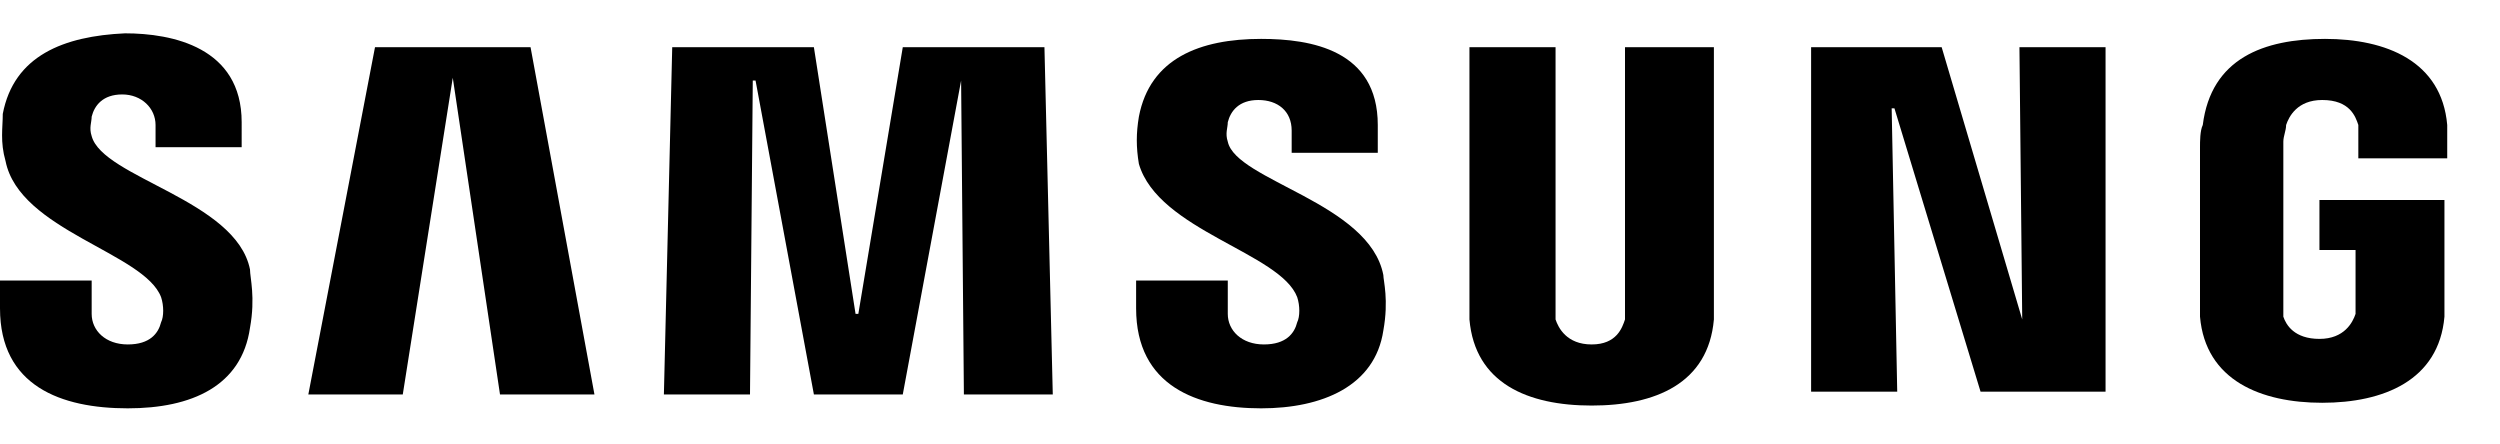 <?xml version="1.0" encoding="utf-8"?>
<!-- Generator: Adobe Illustrator 21.1.0, SVG Export Plug-In . SVG Version: 6.00 Build 0)  -->
<svg version="1.1" id="Layer_1" xmlns="http://www.w3.org/2000/svg" xmlns:xlink="http://www.w3.org/1999/xlink" x="0px" y="0px"
	 viewBox="0 0 90 16" style="enable-background:new 0 0 90 16;" xml:space="preserve">
<g>
	<g>
		<polygon points="72.8,11.5 72.7,1.7 75.8,1.7 75.8,14.1 71.3,14.1 68.2,3.9 68.1,3.9 68.3,14.1 65.2,14.1 65.2,1.7 69.9,1.7 
			72.8,11.5 		"/>
		<polygon points="16.3,2.8 14.5,14.2 11.1,14.2 13.5,1.7 19.1,1.7 21.4,14.2 18,14.2 16.3,2.8 		"/>
		<polygon points="30.9,11.3 32.5,1.7 37.6,1.7 37.9,14.2 34.7,14.2 34.6,2.9 34.6,2.9 32.5,14.2 29.3,14.2 27.2,2.9 27.1,2.9 
			27,14.2 23.9,14.2 24.2,1.7 29.3,1.7 30.8,11.3 		"/>
		<path d="M5.8,10.7c0.1,0.3,0.1,0.7,0,0.9c-0.1,0.4-0.4,0.8-1.2,0.8c-0.8,0-1.3-0.5-1.3-1.1v-1.2H0l0,1c0,2.8,2.2,3.6,4.6,3.6
			c2.3,0,4.1-0.8,4.4-2.9c0.2-1.1,0-1.8,0-2.1C8.5,7.2,3.7,6.4,3.3,4.9c-0.1-0.3,0-0.5,0-0.7c0.1-0.4,0.4-0.8,1.1-0.8
			c0.7,0,1.2,0.5,1.2,1.1c0,0.2,0,0.8,0,0.8h3.1V4.4c0-2.7-2.5-3.2-4.2-3.2C2.3,1.3,0.5,2,0.1,4.1C0.1,4.6,0,5.1,0.2,5.8
			C0.7,8.3,5.2,9.1,5.8,10.7z"/>
		<path d="M46.7,10.7c0.1,0.3,0.1,0.7,0,0.9c-0.1,0.4-0.4,0.8-1.2,0.8c-0.8,0-1.3-0.5-1.3-1.1l0-1.2h-3.3l0,1c0,2.8,2.2,3.6,4.5,3.6
			c2.2,0,4.1-0.8,4.4-2.8c0.2-1.1,0-1.8,0-2c-0.5-2.6-5.3-3.4-5.6-4.8c-0.1-0.3,0-0.5,0-0.7c0.1-0.4,0.4-0.8,1.1-0.8
			c0.7,0,1.2,0.4,1.2,1.1c0,0.2,0,0.8,0,0.8h3.1V4.5c0-2.7-2.4-3.1-4.2-3.1c-2.2,0-4,0.7-4.4,2.8c-0.1,0.6-0.1,1.1,0,1.7
			C41.7,8.3,46.1,9.1,46.7,10.7z"/>
		<path d="M57.3,12.4c0.9,0,1.1-0.6,1.2-0.9c0-0.1,0-0.3,0-0.5V1.7h3.2v9c0,0.2,0,0.7,0,0.8c-0.2,2.3-2.1,3.1-4.4,3.1
			c-2.3,0-4.2-0.8-4.4-3.1c0-0.1,0-0.6,0-0.8v-9H56V11c0,0.2,0,0.3,0,0.5C56.1,11.8,56.4,12.4,57.3,12.4z"/>
		<path d="M83.5,12.2c0.9,0,1.2-0.6,1.3-0.9c0-0.1,0-0.3,0-0.5V9h-1.3V7.2H88v3.4c0,0.2,0,0.4,0,0.8c-0.2,2.3-2.2,3.1-4.4,3.1
			c-2.2,0-4.2-0.8-4.4-3.1c0-0.4,0-0.6,0-0.8l0-5.3c0-0.2,0-0.6,0.1-0.8c0.3-2.4,2.2-3.1,4.4-3.1c2.2,0,4.2,0.8,4.4,3.1
			c0,0.4,0,0.8,0,0.8v0.4h-3.2V5c0,0,0-0.3,0-0.5c-0.1-0.3-0.3-0.9-1.3-0.9c-0.9,0-1.2,0.6-1.3,0.9c0,0.2-0.1,0.4-0.1,0.6v5.8
			c0,0.2,0,0.3,0,0.5C82.3,11.7,82.6,12.2,83.5,12.2z"/>
	</g>
</g>
</svg>
